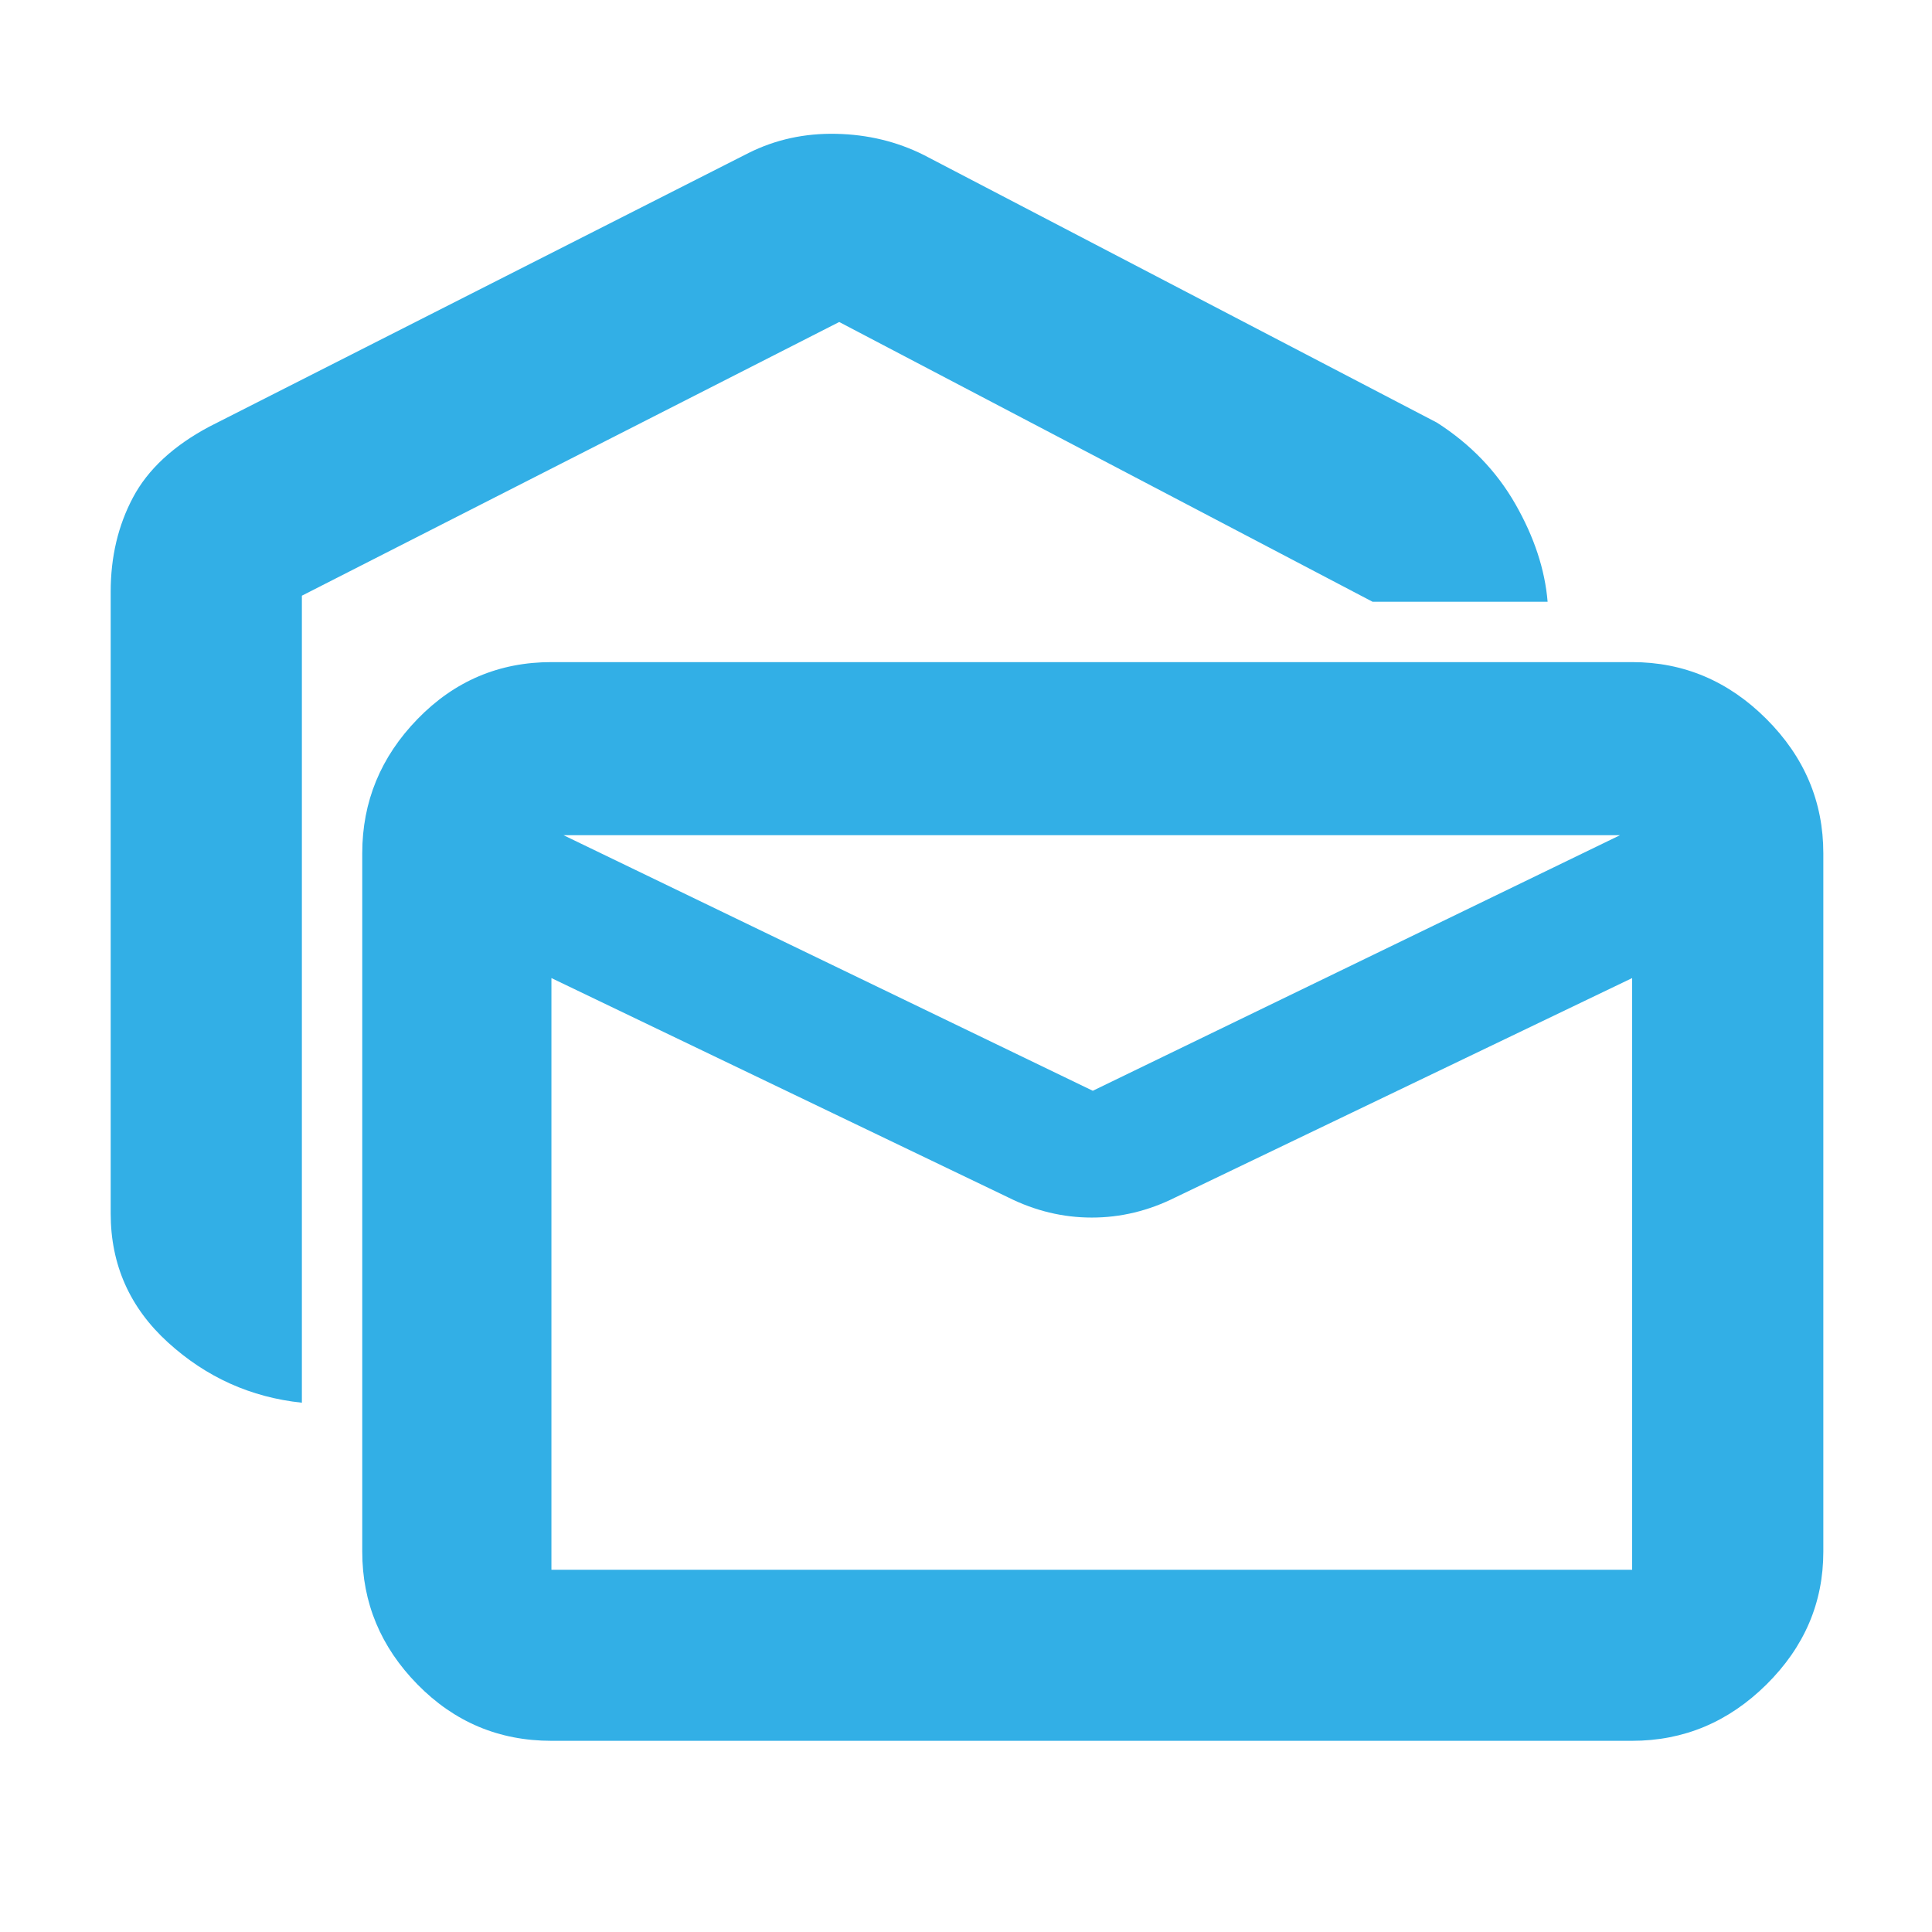 <svg xmlns="http://www.w3.org/2000/svg" height="48" viewBox="0 -960 960 960" width="48"><path fill="rgb(50, 175, 230)" d="M150-263q-38-4-66.5-29.92Q55-318.85 55-357v-309q0-26 11.11-46.86Q77.22-733.73 104-748l268-136q20-10 43.5-9.5T459-883l255 133q25 16 39 40.5t16 48.5h-87L417-800 150-664v401ZM274-95q-39.05 0-66.52-27.97Q180-150.95 180-189v-347q0-38.46 27.48-66.73Q234.95-631 274-631h537q38.46 0 66.73 28.27Q906-574.46 906-536v347q0 38.05-28.27 66.03Q849.46-95 811-95H274Zm227-270L274-474v294h537v-294L584-365q-20 10-41.5 10T501-365Zm42-53 262-127H280l263 127Zm268-127H274h537Z"/></svg>